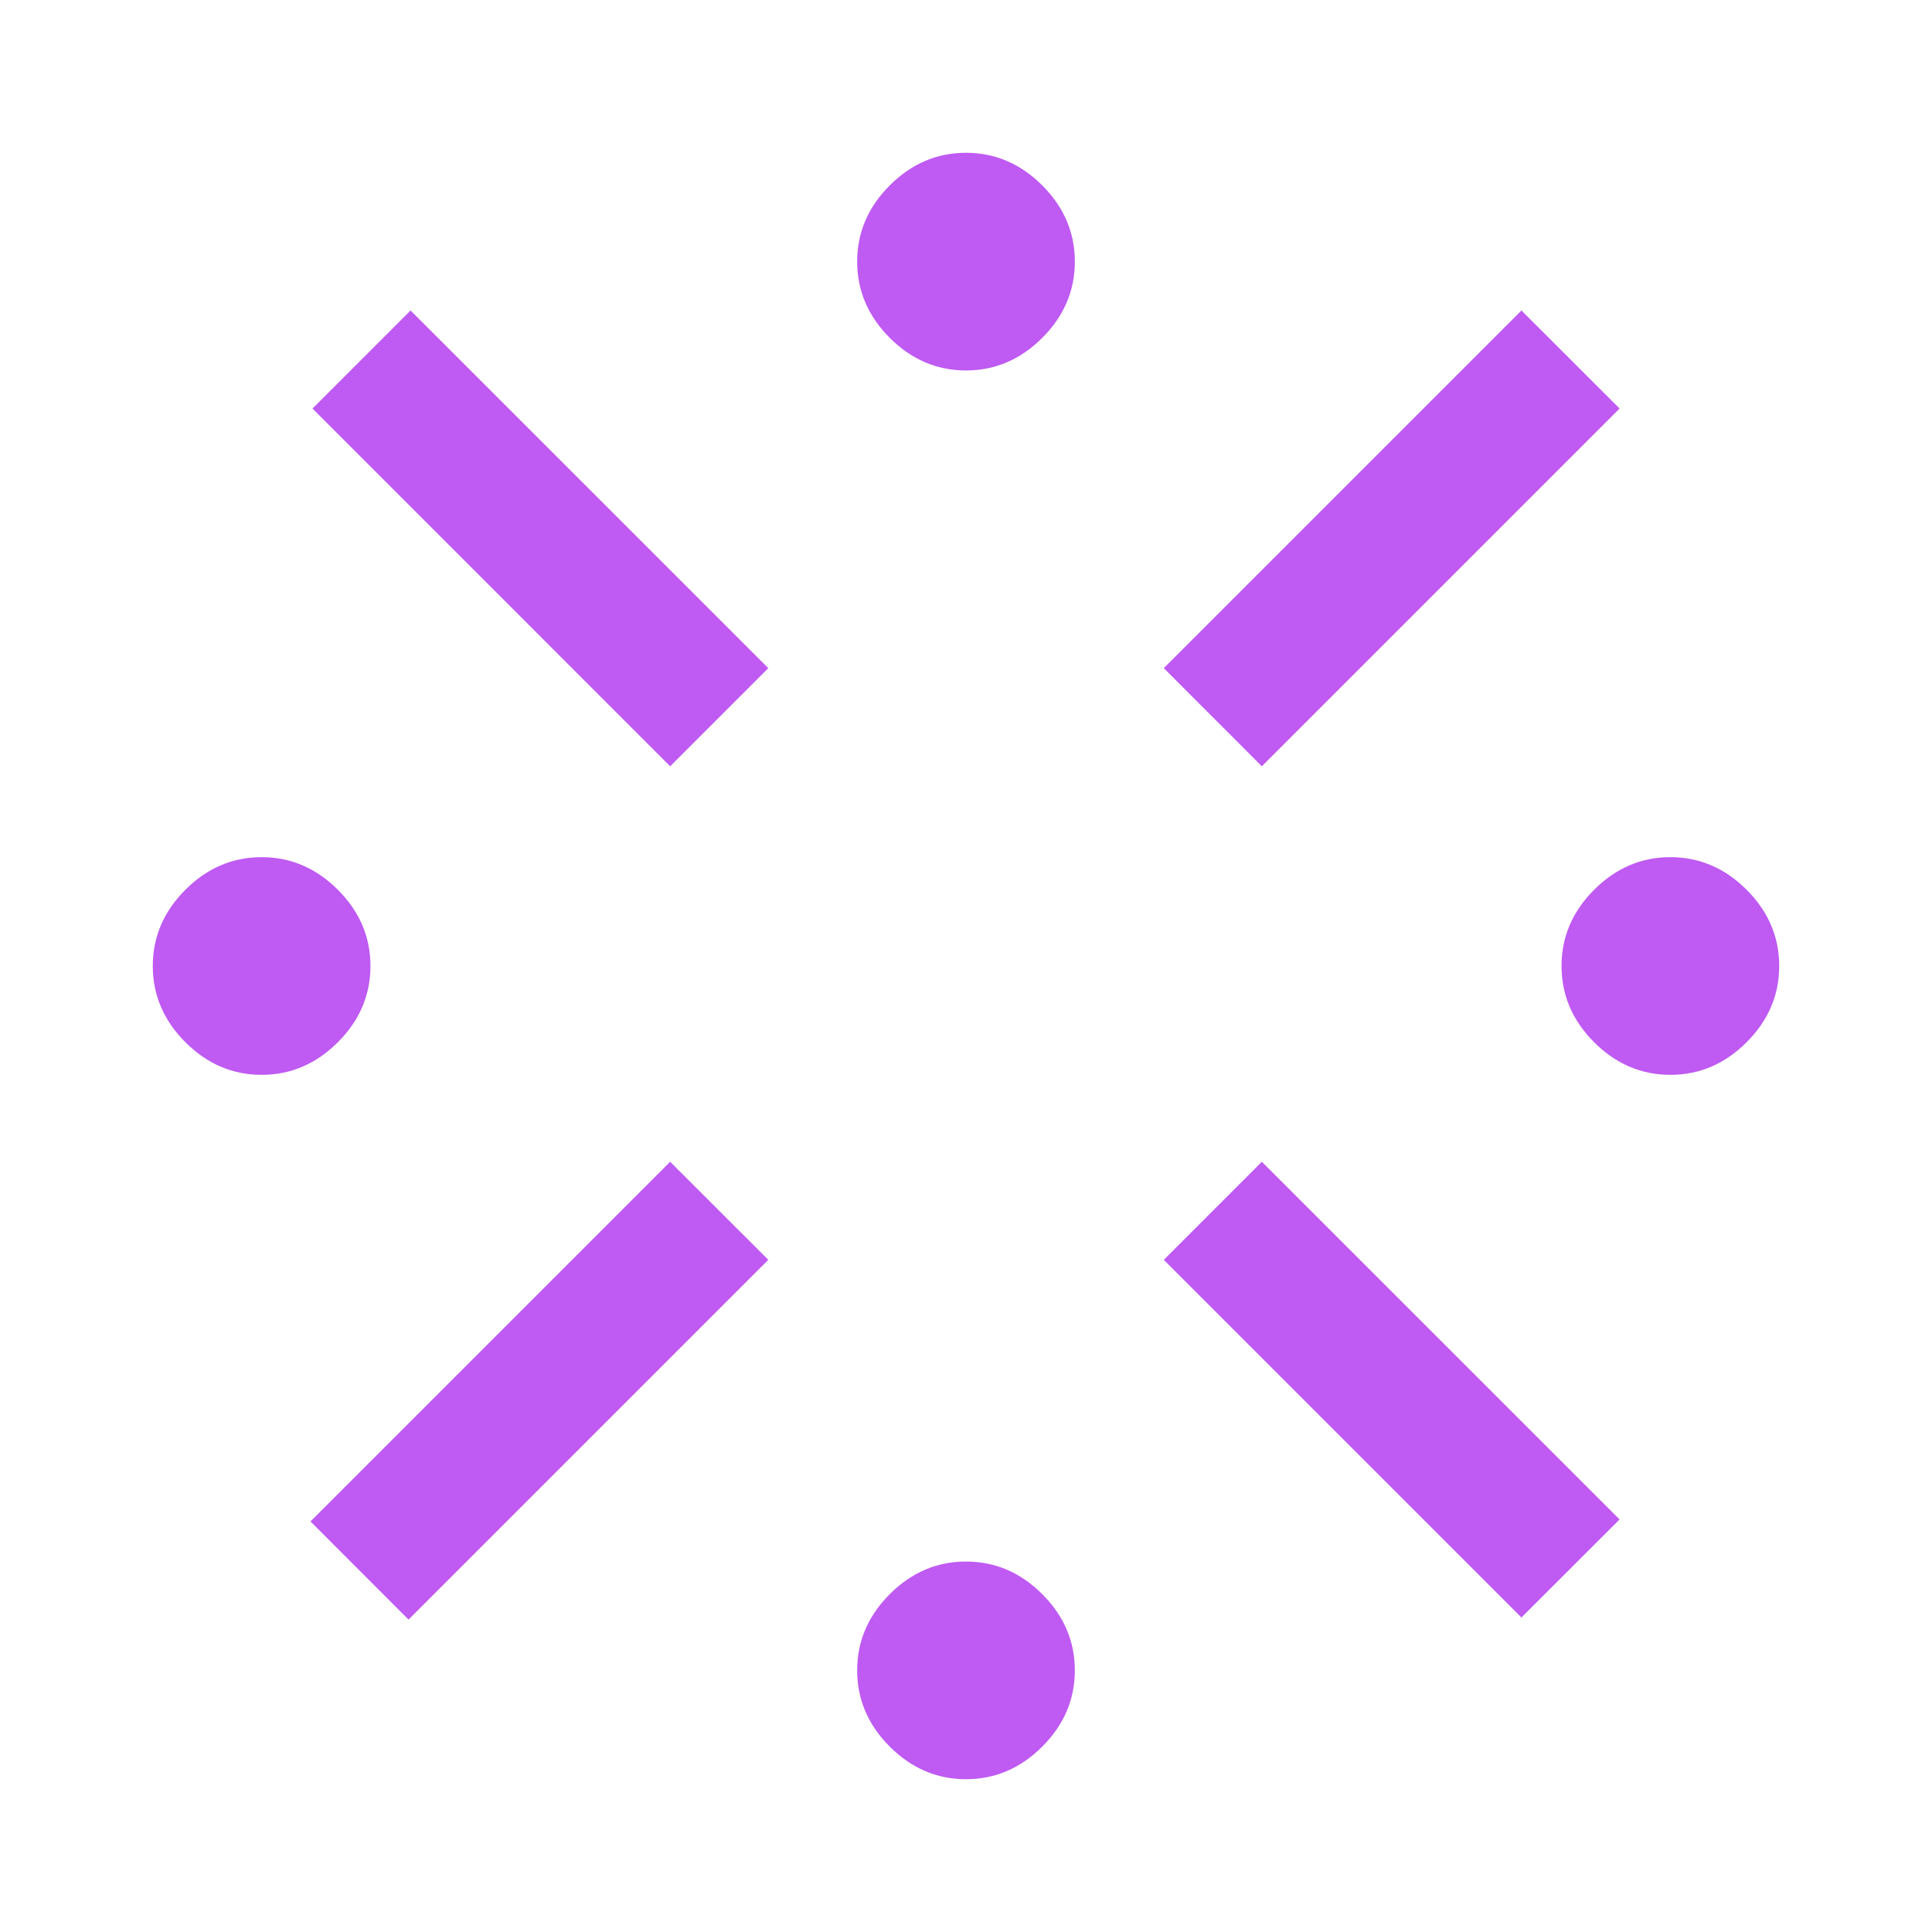 <svg width="24" height="24" viewBox="0 0 24 24" fill="none" xmlns="http://www.w3.org/2000/svg">
<path d="M3.25 13.352C2.889 13.352 2.573 13.217 2.303 12.947C2.033 12.677 1.898 12.361 1.898 12C1.898 11.639 2.033 11.323 2.303 11.053C2.573 10.783 2.889 10.648 3.25 10.648C3.611 10.648 3.927 10.783 4.197 11.053C4.467 11.323 4.602 11.639 4.602 12C4.602 12.361 4.467 12.677 4.197 12.947C3.927 13.217 3.611 13.352 3.25 13.352ZM5.075 20.119L3.857 18.9L8.325 14.432L9.544 15.65L5.075 20.119ZM8.325 9.519L3.882 5.075L5.1 3.857L9.544 8.3L8.325 9.519ZM12 22.102C11.639 22.102 11.323 21.967 11.053 21.697C10.783 21.427 10.648 21.111 10.648 20.75C10.648 20.389 10.783 20.073 11.053 19.803C11.323 19.533 11.639 19.398 12 19.398C12.361 19.398 12.677 19.533 12.947 19.803C13.217 20.073 13.352 20.389 13.352 20.75C13.352 21.111 13.217 21.427 12.947 21.697C12.677 21.967 12.361 22.102 12 22.102ZM12 4.602C11.639 4.602 11.323 4.467 11.053 4.197C10.783 3.927 10.648 3.611 10.648 3.25C10.648 2.889 10.783 2.573 11.053 2.303C11.323 2.033 11.639 1.898 12 1.898C12.361 1.898 12.677 2.033 12.947 2.303C13.217 2.573 13.352 2.889 13.352 3.25C13.352 3.611 13.217 3.927 12.947 4.197C12.677 4.467 12.361 4.602 12 4.602ZM15.675 9.519L14.457 8.3L18.9 3.857L20.119 5.075L15.675 9.519ZM18.9 20.093L14.457 15.65L15.675 14.432L20.119 18.875L18.9 20.093ZM20.75 13.352C20.389 13.352 20.073 13.217 19.803 12.947C19.533 12.677 19.398 12.361 19.398 12C19.398 11.639 19.533 11.323 19.803 11.053C20.073 10.783 20.389 10.648 20.75 10.648C21.111 10.648 21.427 10.783 21.697 11.053C21.967 11.323 22.102 11.639 22.102 12C22.102 12.361 21.967 12.677 21.697 12.947C21.427 13.217 21.111 13.352 20.75 13.352Z" fill="#BF5AF2"/>
</svg>

